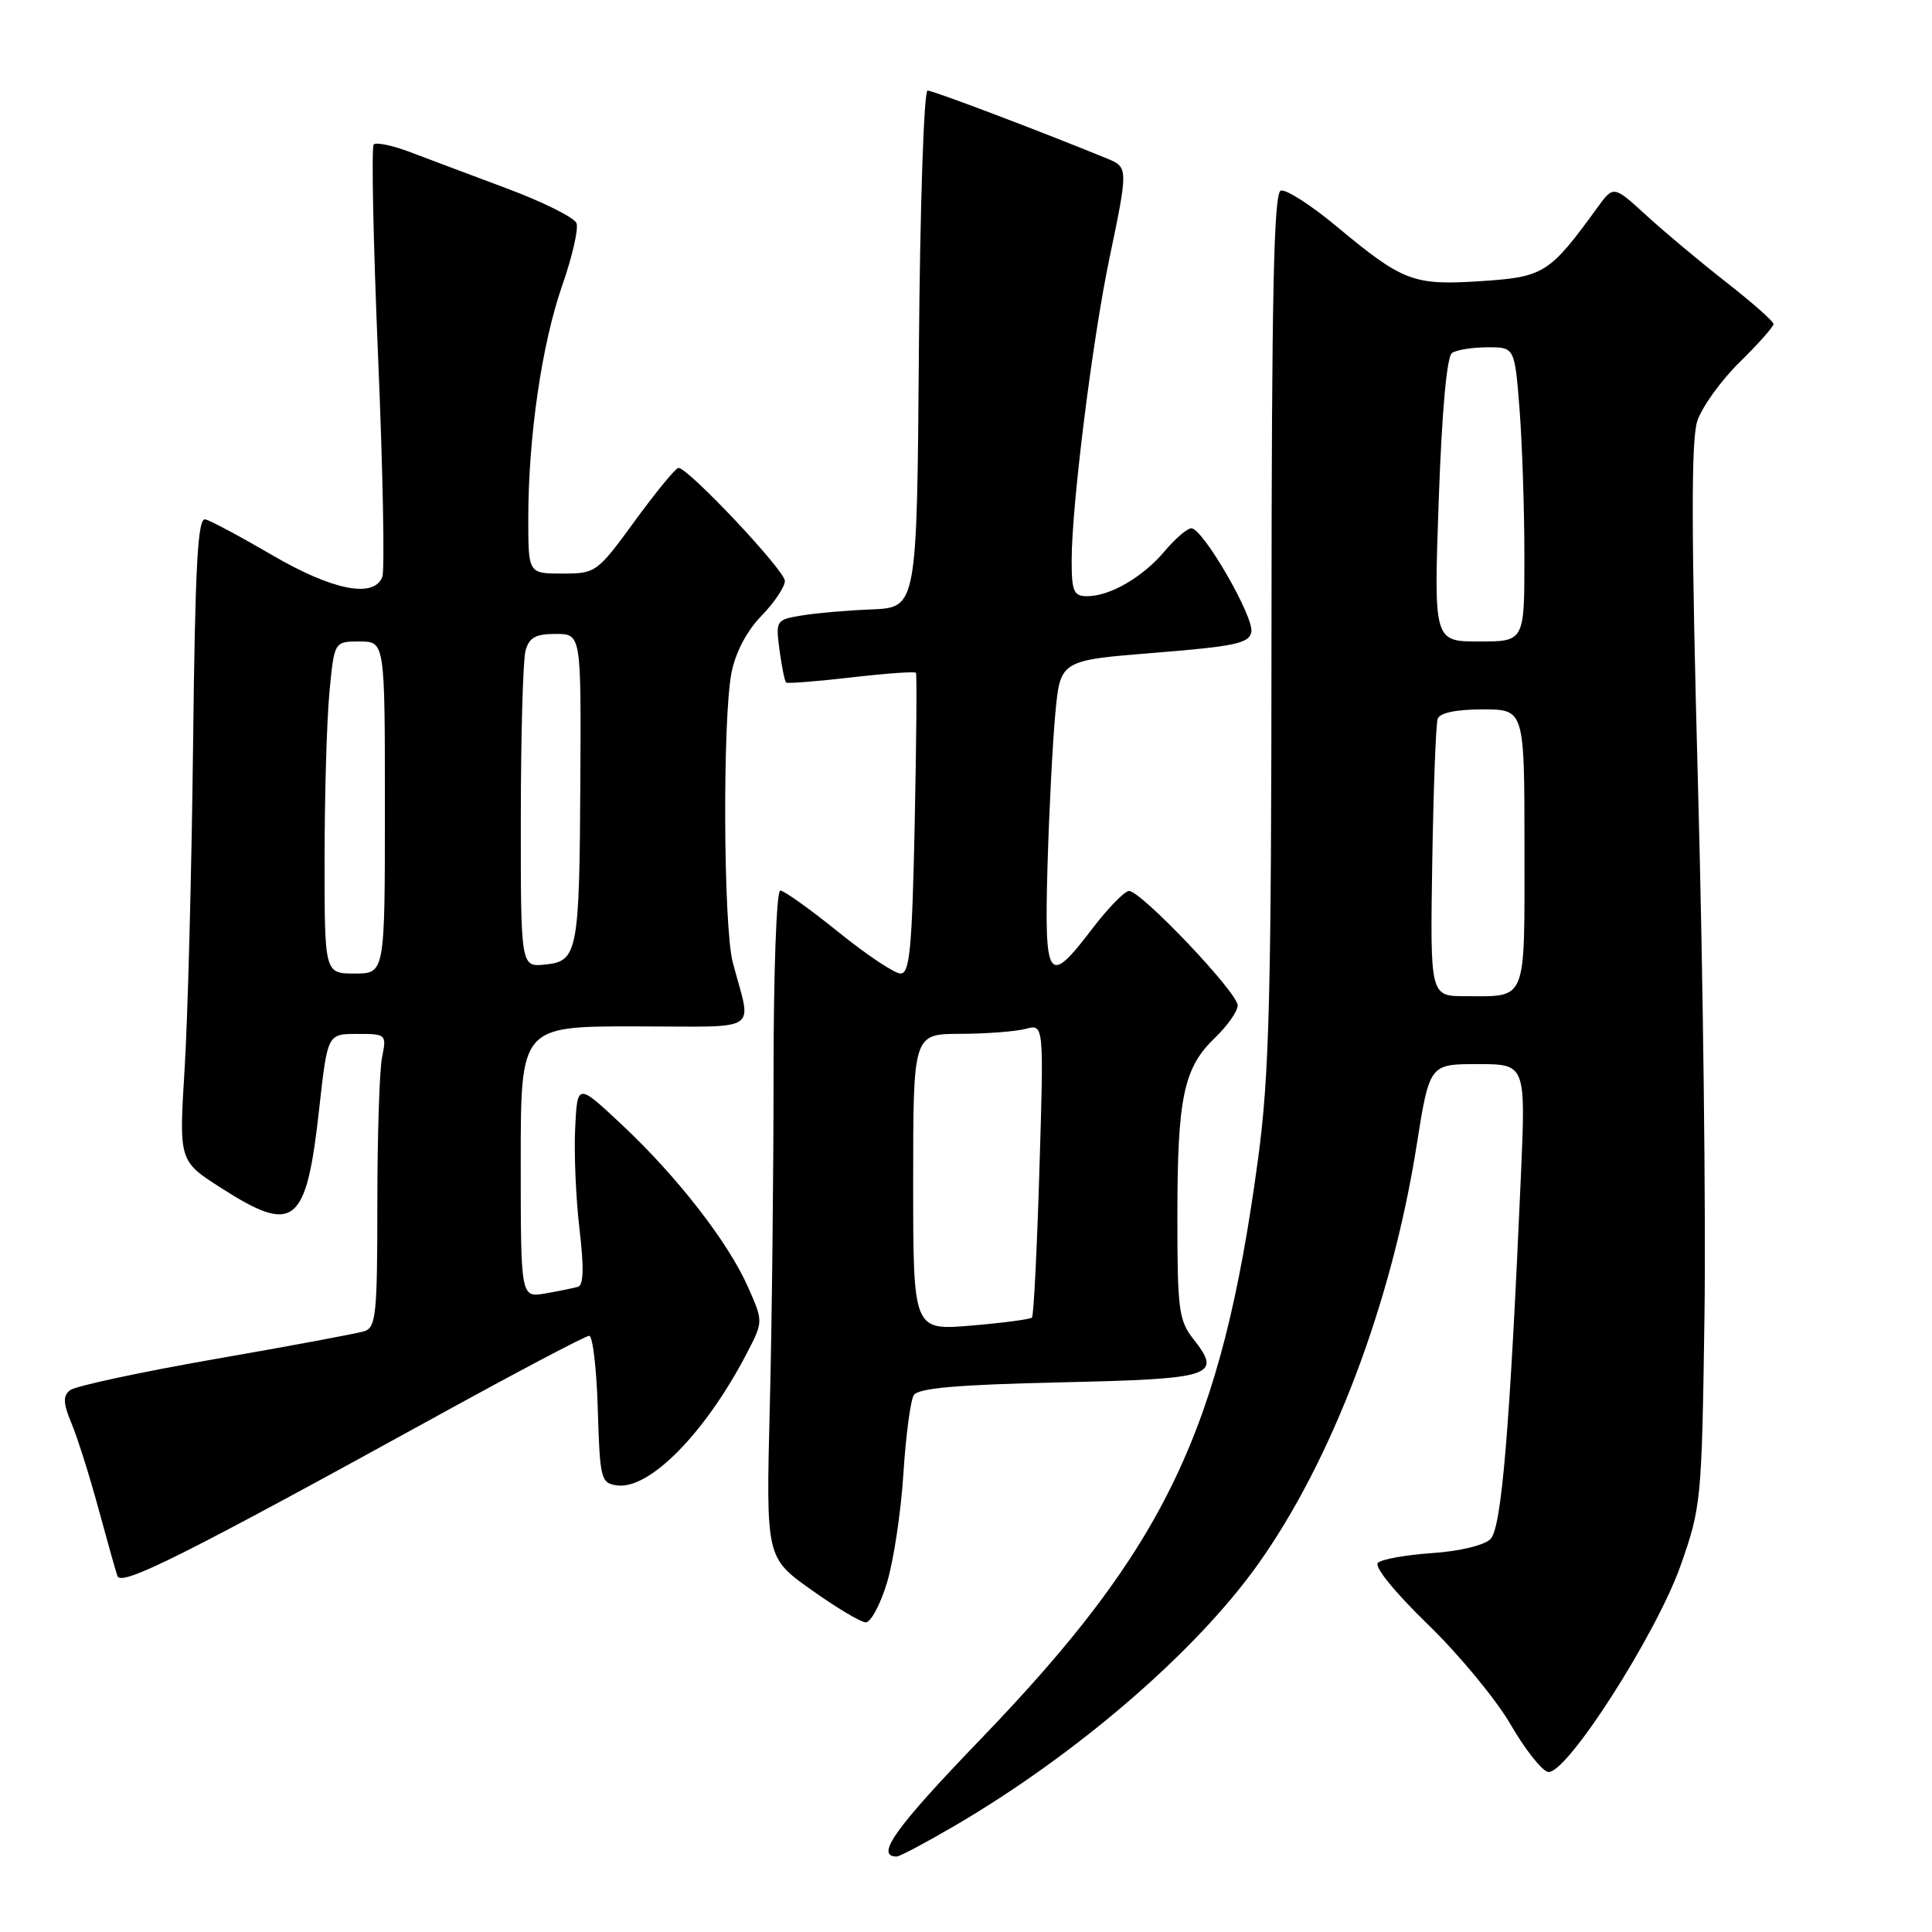<?xml version="1.0" encoding="UTF-8" standalone="no"?>
<!DOCTYPE svg PUBLIC "-//W3C//DTD SVG 1.1//EN" "http://www.w3.org/Graphics/SVG/1.1/DTD/svg11.dtd" >
<svg xmlns="http://www.w3.org/2000/svg" xmlns:xlink="http://www.w3.org/1999/xlink" version="1.1" viewBox="0 0 256 256">
 <g >
 <path fill="currentColor"
d=" M 126.44 241.96 C 142.59 232.53 158.36 218.95 166.63 207.36 C 176.50 193.54 184.41 172.68 187.71 151.77 C 189.42 141.00 189.42 141.00 195.79 141.00 C 202.17 141.00 202.17 141.00 201.53 155.75 C 200.06 189.34 198.97 202.46 197.50 203.93 C 196.67 204.76 193.39 205.55 189.78 205.79 C 186.33 206.03 183.09 206.60 182.58 207.08 C 182.05 207.58 184.79 210.96 189.18 215.22 C 193.31 219.22 198.25 225.20 200.16 228.50 C 202.07 231.80 204.30 234.63 205.13 234.79 C 207.50 235.24 219.45 216.62 222.70 207.41 C 225.41 199.71 225.50 198.85 225.85 174.50 C 226.05 160.75 225.67 129.18 225.00 104.34 C 224.10 70.87 224.07 58.31 224.90 55.79 C 225.52 53.92 228.05 50.41 230.51 47.99 C 232.98 45.57 235.00 43.29 235.00 42.94 C 235.00 42.58 232.19 40.10 228.75 37.41 C 225.31 34.72 220.54 30.73 218.15 28.54 C 213.80 24.56 213.80 24.56 211.65 27.52 C 205.32 36.24 204.60 36.70 196.26 37.25 C 187.24 37.84 185.91 37.33 177.02 29.93 C 173.66 27.14 170.38 25.04 169.71 25.26 C 168.78 25.57 168.50 39.07 168.48 83.08 C 168.46 132.02 168.20 142.42 166.71 153.48 C 161.86 189.51 154.47 204.99 129.91 230.48 C 118.59 242.23 115.90 246.00 118.82 246.00 C 119.21 246.00 122.64 244.18 126.44 241.96 Z  M 117.52 209.75 C 118.40 206.86 119.38 200.37 119.70 195.33 C 120.02 190.28 120.64 185.58 121.08 184.87 C 121.66 183.93 126.80 183.48 140.51 183.17 C 160.86 182.71 161.99 182.34 158.10 177.39 C 156.20 174.99 156.00 173.43 156.01 161.12 C 156.01 145.40 156.84 141.49 160.99 137.51 C 162.65 135.92 164.00 133.99 164.00 133.22 C 164.00 131.51 151.13 117.98 149.59 118.06 C 148.99 118.09 146.81 120.34 144.73 123.06 C 138.87 130.76 138.37 130.06 138.80 114.75 C 139.01 107.46 139.48 98.35 139.84 94.50 C 140.50 87.50 140.50 87.50 152.99 86.50 C 163.62 85.65 165.53 85.24 165.81 83.75 C 166.19 81.77 159.39 70.00 157.86 70.00 C 157.32 70.00 155.72 71.37 154.32 73.04 C 151.42 76.48 147.08 79.00 144.05 79.00 C 142.27 79.00 142.00 78.37 142.00 74.24 C 142.00 67.03 144.75 45.02 147.00 34.26 C 149.49 22.33 149.49 22.16 146.75 21.03 C 137.89 17.40 123.64 12.00 122.91 12.00 C 122.42 12.00 121.91 27.35 121.76 46.25 C 121.50 80.50 121.50 80.50 115.50 80.75 C 112.20 80.88 107.98 81.25 106.13 81.57 C 102.84 82.12 102.77 82.23 103.29 86.15 C 103.59 88.36 103.98 90.29 104.17 90.44 C 104.35 90.59 108.24 90.29 112.81 89.76 C 117.39 89.23 121.24 88.95 121.37 89.15 C 121.50 89.34 121.43 98.39 121.20 109.25 C 120.86 125.63 120.54 129.00 119.34 129.00 C 118.54 129.00 114.83 126.52 111.09 123.50 C 107.34 120.47 103.88 118.00 103.39 118.00 C 102.89 118.00 102.50 128.76 102.50 142.25 C 102.50 155.59 102.28 175.48 102.00 186.45 C 101.50 206.39 101.50 206.39 107.50 210.66 C 110.80 213.01 114.05 214.95 114.71 214.97 C 115.38 214.98 116.64 212.64 117.52 209.75 Z  M 57.85 187.66 C 68.50 181.80 77.59 177.00 78.07 177.00 C 78.54 177.00 79.06 181.39 79.21 186.75 C 79.49 196.00 79.62 196.52 81.75 196.82 C 86.04 197.43 93.48 189.86 98.96 179.31 C 101.14 175.11 101.14 175.11 99.12 170.55 C 96.49 164.59 89.71 155.87 82.37 149.00 C 76.50 143.50 76.50 143.50 76.21 149.54 C 76.05 152.86 76.31 158.86 76.79 162.88 C 77.39 167.96 77.33 170.29 76.58 170.51 C 75.99 170.68 74.04 171.08 72.25 171.39 C 69.00 171.95 69.00 171.95 69.00 153.97 C 69.00 136.00 69.00 136.00 84.12 136.00 C 101.21 136.00 99.59 137.06 97.09 127.50 C 95.85 122.75 95.73 95.35 96.92 89.17 C 97.45 86.47 98.93 83.63 100.88 81.62 C 102.60 79.85 104.00 77.76 104.00 76.98 C 104.00 75.59 91.21 62.00 89.90 62.00 C 89.54 62.00 86.95 65.15 84.14 69.00 C 79.12 75.88 78.95 76.00 74.52 76.00 C 70.00 76.00 70.00 76.00 70.00 68.72 C 70.00 57.90 71.80 45.53 74.51 37.79 C 75.83 34.01 76.67 30.31 76.39 29.57 C 76.10 28.83 71.96 26.76 67.19 24.98 C 62.41 23.19 56.61 21.02 54.31 20.14 C 52.00 19.27 49.85 18.82 49.52 19.14 C 49.20 19.47 49.46 32.14 50.10 47.30 C 50.74 62.46 50.99 75.57 50.66 76.44 C 49.56 79.31 44.08 78.23 36.09 73.57 C 31.91 71.13 27.92 68.99 27.21 68.82 C 26.19 68.57 25.86 74.79 25.58 99.00 C 25.38 115.78 24.88 134.98 24.46 141.67 C 23.71 153.84 23.71 153.84 29.31 157.42 C 39.02 163.63 40.59 162.36 42.30 146.87 C 43.40 137.00 43.40 137.00 47.32 137.00 C 51.19 137.00 51.24 137.05 50.62 140.12 C 50.28 141.84 50.00 150.59 50.00 159.56 C 50.00 174.22 49.82 175.92 48.25 176.40 C 47.29 176.70 38.40 178.36 28.50 180.08 C 18.60 181.81 9.95 183.67 9.28 184.21 C 8.32 184.98 8.36 185.93 9.47 188.59 C 10.25 190.46 11.84 195.47 13.00 199.74 C 14.16 204.01 15.31 208.09 15.55 208.82 C 16.03 210.27 24.22 206.17 57.85 187.66 Z  M 189.78 114.25 C 189.94 104.49 190.26 95.94 190.50 95.25 C 190.78 94.45 192.94 94.00 196.47 94.00 C 202.00 94.00 202.00 94.00 202.00 112.39 C 202.00 133.05 202.42 132.00 194.17 132.00 C 189.50 132.00 189.50 132.00 189.78 114.25 Z  M 190.64 66.25 C 191.06 54.45 191.71 47.23 192.40 46.77 C 193.01 46.36 195.12 46.02 197.10 46.02 C 200.70 46.00 200.70 46.00 201.35 54.25 C 201.70 58.79 201.99 67.56 201.99 73.75 C 202.00 85.00 202.00 85.00 195.99 85.00 C 189.98 85.00 189.98 85.00 190.64 66.25 Z  M 121.00 156.65 C 121.00 137.00 121.00 137.00 127.25 136.99 C 130.69 136.98 134.58 136.68 135.91 136.33 C 138.32 135.68 138.32 135.68 137.73 154.93 C 137.41 165.52 136.97 174.36 136.74 174.59 C 136.52 174.81 132.89 175.29 128.67 175.65 C 121.00 176.29 121.00 176.29 121.00 156.65 Z  M 43.01 113.75 C 43.01 105.36 43.30 95.46 43.65 91.75 C 44.29 85.00 44.29 85.00 47.64 85.00 C 51.00 85.00 51.00 85.00 51.00 107.00 C 51.00 129.00 51.00 129.00 47.00 129.00 C 43.00 129.00 43.00 129.00 43.01 113.75 Z  M 69.01 108.31 C 69.02 97.42 69.30 87.49 69.63 86.25 C 70.10 84.48 70.95 84.00 73.62 84.00 C 77.00 84.00 77.00 84.00 76.90 103.25 C 76.78 126.21 76.56 127.39 72.21 127.81 C 69.00 128.13 69.00 128.13 69.01 108.31 Z "/>
</g>
</svg>